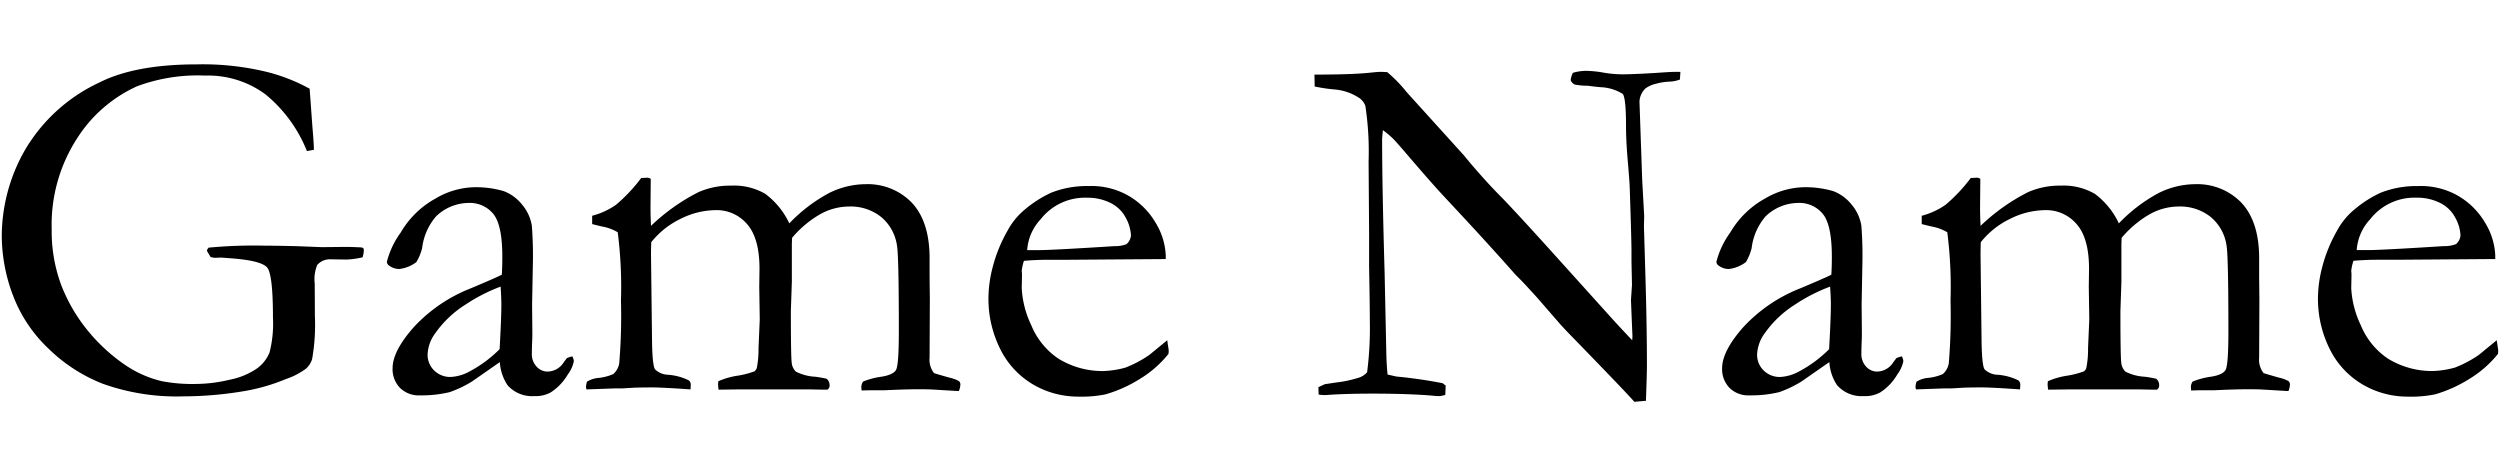 <?xml version="1.0" encoding="UTF-8" standalone="no"?>
<svg
   xmlns:dc="http://purl.org/dc/elements/1.1/"
   xmlns:cc="http://creativecommons.org/ns#"
   xmlns:rdf="http://www.w3.org/1999/02/22-rdf-syntax-ns#"
   xmlns:svg="http://www.w3.org/2000/svg"
   xmlns="http://www.w3.org/2000/svg"
   xmlns:sodipodi="http://sodipodi.sourceforge.net/DTD/sodipodi-0.dtd"
   xmlns:inkscape="http://www.inkscape.org/namespaces/inkscape"
   inkscape:version="1.0 (4035a4fb49, 2020-05-01)"
   sodipodi:docname="Game Name.svg"
   id="svg3"
   version="1.1"
   viewBox="0 0 295 55"
   height="55"
   width="295">
  <defs
     id="defs7" />
  <sodipodi:namedview
     inkscape:current-layer="svg3"
     inkscape:window-maximized="1"
     inkscape:window-y="-9"
     inkscape:window-x="-9"
     inkscape:cy="64.673874"
     inkscape:cx="135.0291"
     inkscape:zoom="2.8996708"
     showgrid="false"
     id="namedview5"
     inkscape:window-height="1001"
     inkscape:window-width="1920"
     inkscape:pageshadow="2"
     inkscape:pageopacity="0"
     guidetolerance="10"
     gridtolerance="10"
     objecttolerance="10"
     borderopacity="1"
     bordercolor="#666666"
     pagecolor="#ffffff" />
  <path
     d="m 36.539,10.472 0.322,4.453 q 0.176,2.021 0.176,2.754 l -0.82,0.146 a 16.6,16.6 0 0 0 -4.878,-6.68 11.406,11.406 0 0 0 -7.134,-2.227 20.522,20.522 0 0 0 -8.027,1.26 16.391,16.391 0 0 0 -7.121,6.212 18.736,18.736 0 0 0 -2.957,10.664 18.225,18.225 0 0 0 1.084,6.474 19.648,19.648 0 0 0 3.062,5.347 20.85,20.85 0 0 0 4.673,4.292 13.019,13.019 0 0 0 4.188,1.816 19.375,19.375 0 0 0 4.1,0.322 17.311,17.311 0 0 0 3.9,-0.5 8.478,8.478 0 0 0 3.223,-1.333 4.324,4.324 0 0 0 1.479,-1.89 13.788,13.788 0 0 0 0.4,-4.1 q 0,-5.068 -0.674,-5.9 -0.674,-0.832 -4.248,-1.1 l -1.172,-0.088 -0.791,0.029 q -0.176,-0.029 -0.469,-0.088 l -0.439,-0.732 a 0.665,0.665 0 0 1 0.205,-0.381 56.5,56.5 0 0 1 6.621,-0.234 q 1.143,0 3.721,0.059 l 3.018,0.117 2.725,-0.029 q 0.791,0 1.9,0.059 a 0.419,0.419 0 0 1 0.264,0.1 0.405,0.405 0 0 1 0.059,0.249 3.035,3.035 0 0 1 -0.146,0.82 9.788,9.788 0 0 1 -1.9,0.264 l -1.9,-0.029 a 1.956,1.956 0 0 0 -1.553,0.674 4.467,4.467 0 0 0 -0.293,2.2 l 0.02,3.836 a 23.321,23.321 0 0 1 -0.322,5.039 2.437,2.437 0 0 1 -0.732,1.157 8.385,8.385 0 0 1 -2.346,1.216 22.731,22.731 0 0 1 -4.63,1.377 43.515,43.515 0 0 1 -7.47,0.673 25.933,25.933 0 0 1 -9.508,-1.479 19.076,19.076 0 0 1 -6.386,-4.116 16.853,16.853 0 0 1 -3.824,-5.337 19.94,19.94 0 0 1 -1.729,-8.057 20.527,20.527 0 0 1 2.71,-10.034 19.905,19.905 0 0 1 8.745,-7.983 q 4.248,-2.168 11.543,-2.168 a 31.991,31.991 0 0 1 8.249,0.883 21,21 0 0 1 5.082,1.993 z m 31,31.582 a 1.551,1.551 0 0 1 0.176,0.557 3.777,3.777 0 0 1 -0.7,1.553 6.307,6.307 0 0 1 -2.029,2.138 3.634,3.634 0 0 1 -1.929,0.436 3.849,3.849 0 0 1 -3.168,-1.286 5.488,5.488 0 0 1 -0.908,-2.725 l -3.282,2.286 a 13.485,13.485 0 0 1 -2.637,1.259 14.126,14.126 0 0 1 -3.515,0.381 3.128,3.128 0 0 1 -2.358,-0.894 3.171,3.171 0 0 1 -0.864,-2.3 q 0,-2.021 2.481,-4.834 a 18.187,18.187 0 0 1 6.739,-4.6 q 3,-1.26 3.67,-1.611 0.059,-0.967 0.059,-2.109 0,-3.721 -1.043,-5.039 a 3.581,3.581 0 0 0 -2.984,-1.318 5.588,5.588 0 0 0 -3.79,1.582 7,7 0 0 0 -1.646,3.75 6.208,6.208 0 0 1 -0.674,1.641 4.1,4.1 0 0 1 -2.021,0.82 1.955,1.955 0 0 1 -1.172,-0.381 0.577,0.577 0 0 1 -0.293,-0.469 10.1,10.1 0 0 1 1.626,-3.442 10.759,10.759 0 0 1 4.1,-4.014 9.423,9.423 0 0 1 4.321,-1.333 11.547,11.547 0 0 1 3.75,0.454 5.065,5.065 0 0 1 2.168,1.6 5.088,5.088 0 0 1 1.143,2.49 45.789,45.789 0 0 1 0.117,4.6 l -0.088,4.658 0.029,3.4 q 0,0.674 -0.029,1.143 -0.029,0.85 -0.029,1.26 a 2.161,2.161 0 0 0 0.557,1.553 1.759,1.759 0 0 0 1.318,0.586 2.3,2.3 0 0 0 1.9,-1.113 l 0.352,-0.469 a 2.731,2.731 0 0 1 0.649,-0.21 z m -8.584,-0.85 q 0.206,-3.721 0.206,-5.244 0,-0.791 -0.088,-2.139 a 20.192,20.192 0 0 0 -4.174,2.139 12.371,12.371 0 0 0 -3.5,3.311 4.51,4.51 0 0 0 -0.942,2.548 2.554,2.554 0 0 0 0.779,1.9 2.683,2.683 0 0 0 1.955,0.762 5.152,5.152 0 0 0 2.203,-0.643 14.73,14.73 0 0 0 3.557,-2.634 z m 10.309,3.834 a 3.026,3.026 0 0 1 1.293,-0.436 5.775,5.775 0 0 0 1.812,-0.464 2.168,2.168 0 0 0 0.7,-1.26 68.265,68.265 0 0 0 0.205,-7.412 51.171,51.171 0 0 0 -0.381,-8.057 5.323,5.323 0 0 0 -1.67,-0.645 q -0.322,-0.059 -1.348,-0.322 v -0.981 a 8.817,8.817 0 0 0 2.81,-1.293 19.2,19.2 0 0 0 2.986,-3.174 h 0.176 q 0.177,0 0.559,-0.029 a 0.749,0.749 0 0 1 0.383,0.146 l -0.029,3.34 q 0,1.025 0.059,2.2 a 23.239,23.239 0 0 1 5.615,-3.984 9.254,9.254 0 0 1 3.831,-0.762 7.347,7.347 0 0 1 4.036,0.967 9.239,9.239 0 0 1 2.837,3.486 18.655,18.655 0 0 1 4.731,-3.6 9.785,9.785 0 0 1 4.292,-1.025 7.242,7.242 0 0 1 5.391,2.141 q 2.08,2.171 2.139,6.365 v 2.435 l 0.029,2.669 -0.029,6.864 a 2.534,2.534 0 0 0 0.527,1.819 q 0.234,0.088 1.787,0.528 a 4.226,4.226 0 0 1 1.143,0.411 0.505,0.505 0 0 1 0.176,0.41 2.111,2.111 0 0 1 -0.175,0.762 h -0.2 l -2.952,-0.176 q -0.526,-0.029 -1.666,-0.029 -1.4,0 -3.916,0.117 h -1.49 q -0.321,0 -1.257,0.029 a 4.3,4.3 0 0 1 -0.029,-0.469 1.239,1.239 0 0 1 0.205,-0.586 8.977,8.977 0 0 1 2.168,-0.572 q 1.377,-0.22 1.714,-0.792 0.337,-0.572 0.337,-4.562 0,-8.655 -0.206,-10.034 a 5.39,5.39 0 0 0 -1.865,-3.447 5.779,5.779 0 0 0 -3.8,-1.247 7.034,7.034 0 0 0 -3.436,0.923 12.465,12.465 0 0 0 -3.289,2.769 l -0.029,0.7 v 4.477 l -0.117,3.486 q 0,5.332 0.1,6.064 a 1.648,1.648 0 0 0 0.5,1.069 5.742,5.742 0 0 0 2.3,0.6 13.193,13.193 0 0 1 1.318,0.234 0.945,0.945 0 0 1 0.352,0.762 0.55,0.55 0 0 1 -0.264,0.527 h -0.5 l -1.47,-0.03 h -8.522 l -2.344,0.029 a 5.453,5.453 0 0 1 -0.059,-0.641 l 0.029,-0.352 a 9.079,9.079 0 0 1 2.4,-0.674 10.289,10.289 0 0 0 1.875,-0.5 0.892,0.892 0 0 0 0.264,-0.381 11.3,11.3 0 0 0 0.205,-2.344 l 0.146,-3.4 -0.059,-3.838 0.029,-2.139 q 0,-3.6 -1.461,-5.259 a 4.7,4.7 0 0 0 -3.683,-1.655 9.388,9.388 0 0 0 -4.165,1.025 9.957,9.957 0 0 0 -3.464,2.754 q -0.029,0.82 -0.029,1.494 l 0.117,9.844 q 0.029,3.223 0.366,3.677 a 2.294,2.294 0 0 0 1.509,0.63 6.65,6.65 0 0 1 2.432,0.645 0.592,0.592 0 0 1 0.264,0.527 q 0,0.234 -0.029,0.557 -3.346,-0.233 -4.491,-0.233 -1.175,0 -2.114,0.029 l -1.468,0.088 h -0.91 l -3.289,0.117 a 1.285,1.285 0 0 1 -0.059,-0.339 2.978,2.978 0 0 1 0.117,-0.573 z m 68.293,-14.469 -11.748,0.086 h -2.227 q -1.348,0 -2.754,0.122 a 5.165,5.165 0 0 0 -0.264,1.2 l 0.029,0.293 v 0.293 l -0.029,1.436 a 11.431,11.431 0 0 0 1.128,4.38 8.706,8.706 0 0 0 3.223,3.955 9.931,9.931 0 0 0 5.229,1.45 10.783,10.783 0 0 0 2.666,-0.41 13.494,13.494 0 0 0 2.813,-1.494 l 2.109,-1.729 0.176,1.172 a 3.554,3.554 0 0 1 -0.029,0.439 12.869,12.869 0 0 1 -3.34,2.93 15.911,15.911 0 0 1 -4.103,1.846 14.3,14.3 0 0 1 -3.279,0.262 10.5,10.5 0 0 1 -4.1,-0.85 9.986,9.986 0 0 1 -4.7,-4.146 13.233,13.233 0 0 1 -1.714,-6.929 14.861,14.861 0 0 1 0.483,-3.311 17.408,17.408 0 0 1 1.743,-4.307 8.438,8.438 0 0 1 2.08,-2.549 13.759,13.759 0 0 1 3.076,-1.963 11.466,11.466 0 0 1 4.424,-0.791 8.843,8.843 0 0 1 4.453,1 8.832,8.832 0 0 1 3.5,3.4 7.954,7.954 0 0 1 1.157,3.809 z m -16.35,-1.054 h 1.377 q 1.494,0 8.906,-0.469 a 3.71,3.71 0 0 0 1.436,-0.234 1.561,1.561 0 0 0 0.527,-1 4.672,4.672 0 0 0 -0.586,-2.065 4.038,4.038 0 0 0 -1.8,-1.787 6.062,6.062 0 0 0 -2.827,-0.63 6.643,6.643 0 0 0 -5.449,2.549 5.893,5.893 0 0 0 -1.584,3.636 z m 33.926,-19.307 -0.029,-1.406 q 4.541,0 6.65,-0.234 0.82,-0.088 1.143,-0.088 0.264,0 0.791,0.029 a 16.255,16.255 0 0 1 2.285,2.344 q 0.234,0.264 0.527,0.586 l 6.182,6.826 0.879,1.055 q 1.875,2.2 3.413,3.75 1.538,1.55 5.991,6.475 l 7,7.764 q 1.025,1.143 2.637,2.842 l 0.029,-0.469 q -0.174,-4.074 -0.174,-4.308 l 0.117,-1.758 -0.059,-2.754 v -1.26 q 0,-1.2 -0.205,-7.412 -0.029,-0.85 -0.234,-3.208 -0.205,-2.358 -0.205,-4.146 0,-3.223 -0.381,-3.75 a 5.339,5.339 0 0 0 -2.49,-0.791 q -0.527,-0.029 -1.641,-0.176 a 8.2,8.2 0 0 1 -1.553,-0.146 1.057,1.057 0 0 1 -0.469,-0.5 2.7,2.7 0 0 1 0.264,-0.879 5.449,5.449 0 0 1 1.553,-0.234 12.627,12.627 0 0 1 2.036,0.205 13.257,13.257 0 0 0 2.183,0.205 q 1.348,0 4.189,-0.176 1.611,-0.117 2.227,-0.117 h 0.5 l -0.059,0.908 a 3.806,3.806 0 0 1 -1.289,0.249 6.713,6.713 0 0 0 -1.523,0.249 3.332,3.332 0 0 0 -1.26,0.557 2.3,2.3 0 0 0 -0.7,1.553 l 0.322,9.258 0.234,4.248 -0.029,1.23 0.176,5.889 q 0.176,6.035 0.176,10.488 0,0.967 -0.117,4.189 l -1.366,0.117 q -1.026,-1.172 -7.063,-7.383 -1.407,-1.436 -1.9,-2.021 l -2.52,-2.9 q -1.465,-1.611 -1.9,-2.051 l -0.645,-0.645 q -3.195,-3.633 -8.294,-9.082 -1.377,-1.465 -4.044,-4.57 -1.671,-1.963 -2.11,-2.4 a 10.426,10.426 0 0 0 -1.2,-1 l -0.088,1 q 0,5.713 0.293,15.762 l 0.205,9.7 q 0.029,1.23 0.146,2.373 l 1.025,0.234 q 2.783,0.264 5.479,0.791 a 2.716,2.716 0 0 0 0.352,0.264 l -0.047,1.111 a 2.688,2.688 0 0 1 -0.762,0.146 6.554,6.554 0 0 1 -0.791,-0.059 q -2.9,-0.234 -7.061,-0.234 -2.93,0 -5.156,0.146 l -0.41,0.029 a 7.045,7.045 0 0 1 -0.762,-0.059 l -0.029,-0.879 0.762,-0.352 1.377,-0.205 a 13.755,13.755 0 0 0 2.7,-0.586 2.147,2.147 0 0 0 0.908,-0.615 40.489,40.489 0 0 0 0.322,-5.918 q 0,-1.816 -0.088,-6.65 v -3.984 l -0.059,-8.32 a 36.107,36.107 0 0 0 -0.381,-6.562 1.941,1.941 0 0 0 -0.732,-0.937 6.17,6.17 0 0 0 -2.915,-1 19.471,19.471 0 0 1 -2.333,-0.348 z m 69.287,31.846 a 1.551,1.551 0 0 1 0.176,0.557 3.777,3.777 0 0 1 -0.7,1.553 6.307,6.307 0 0 1 -2.025,2.138 3.634,3.634 0 0 1 -1.934,0.436 3.849,3.849 0 0 1 -3.164,-1.289 5.488,5.488 0 0 1 -0.908,-2.725 l -3.281,2.285 a 13.485,13.485 0 0 1 -2.637,1.263 14.126,14.126 0 0 1 -3.516,0.381 3.128,3.128 0 0 1 -2.358,-0.894 3.171,3.171 0 0 1 -0.864,-2.3 q 0,-2.021 2.481,-4.834 a 18.187,18.187 0 0 1 6.739,-4.6 q 3,-1.26 3.67,-1.611 0.059,-0.967 0.059,-2.109 0,-3.721 -1.043,-5.039 a 3.581,3.581 0 0 0 -2.983,-1.318 5.588,5.588 0 0 0 -3.791,1.582 7,7 0 0 0 -1.646,3.75 6.208,6.208 0 0 1 -0.674,1.641 4.1,4.1 0 0 1 -2.021,0.82 1.955,1.955 0 0 1 -1.172,-0.381 0.577,0.577 0 0 1 -0.293,-0.469 10.1,10.1 0 0 1 1.626,-3.442 10.759,10.759 0 0 1 4.1,-4.014 9.423,9.423 0 0 1 4.321,-1.333 11.547,11.547 0 0 1 3.75,0.454 5.065,5.065 0 0 1 2.168,1.6 5.088,5.088 0 0 1 1.143,2.49 45.789,45.789 0 0 1 0.117,4.6 l -0.088,4.658 0.029,3.4 q 0,0.674 -0.029,1.143 -0.029,0.85 -0.029,1.26 a 2.161,2.161 0 0 0 0.557,1.553 1.759,1.759 0 0 0 1.318,0.586 2.3,2.3 0 0 0 1.9,-1.113 l 0.352,-0.469 a 2.731,2.731 0 0 1 0.65,-0.21 z m -8.584,-0.85 q 0.206,-3.721 0.206,-5.244 0,-0.791 -0.088,-2.139 a 20.192,20.192 0 0 0 -4.174,2.139 12.371,12.371 0 0 0 -3.5,3.311 4.51,4.51 0 0 0 -0.941,2.549 2.554,2.554 0 0 0 0.779,1.9 2.683,2.683 0 0 0 1.955,0.762 5.152,5.152 0 0 0 2.205,-0.645 14.73,14.73 0 0 0 3.557,-2.633 z m 10.312,3.834 a 3.026,3.026 0 0 1 1.289,-0.439 5.775,5.775 0 0 0 1.82,-0.461 2.168,2.168 0 0 0 0.7,-1.26 68.265,68.265 0 0 0 0.205,-7.412 51.171,51.171 0 0 0 -0.381,-8.057 5.323,5.323 0 0 0 -1.67,-0.645 q -0.322,-0.059 -1.348,-0.322 v -0.981 a 8.817,8.817 0 0 0 2.81,-1.293 19.2,19.2 0 0 0 2.986,-3.174 h 0.176 q 0.177,0 0.559,-0.029 a 0.749,0.749 0 0 1 0.383,0.146 l -0.029,3.34 q 0,1.025 0.059,2.2 a 23.239,23.239 0 0 1 5.615,-3.984 9.254,9.254 0 0 1 3.831,-0.762 7.347,7.347 0 0 1 4.036,0.967 9.239,9.239 0 0 1 2.837,3.486 18.655,18.655 0 0 1 4.731,-3.6 9.785,9.785 0 0 1 4.292,-1.025 7.242,7.242 0 0 1 5.391,2.141 q 2.08,2.171 2.139,6.365 v 2.435 l 0.029,2.669 -0.029,6.864 a 2.534,2.534 0 0 0 0.527,1.819 q 0.234,0.088 1.787,0.528 a 4.226,4.226 0 0 1 1.143,0.411 0.505,0.505 0 0 1 0.176,0.41 2.111,2.111 0 0 1 -0.175,0.762 h -0.2 l -2.952,-0.176 q -0.526,-0.029 -1.666,-0.029 -1.4,0 -3.916,0.117 h -1.49 q -0.321,0 -1.257,0.029 a 4.3,4.3 0 0 1 -0.029,-0.469 1.239,1.239 0 0 1 0.205,-0.586 8.977,8.977 0 0 1 2.168,-0.572 q 1.377,-0.22 1.714,-0.792 0.337,-0.572 0.337,-4.562 0,-8.655 -0.206,-10.034 a 5.39,5.39 0 0 0 -1.865,-3.447 5.779,5.779 0 0 0 -3.8,-1.247 7.034,7.034 0 0 0 -3.436,0.923 12.465,12.465 0 0 0 -3.289,2.769 l -0.029,0.7 v 4.477 l -0.117,3.486 q 0,5.332 0.1,6.064 a 1.648,1.648 0 0 0 0.5,1.069 5.742,5.742 0 0 0 2.3,0.6 13.193,13.193 0 0 1 1.318,0.234 0.945,0.945 0 0 1 0.352,0.762 0.55,0.55 0 0 1 -0.264,0.527 h -0.5 l -1.465,-0.029 h -8.525 l -2.344,0.029 a 5.453,5.453 0 0 1 -0.064,-0.642 l 0.029,-0.352 a 9.079,9.079 0 0 1 2.4,-0.674 10.289,10.289 0 0 0 1.875,-0.5 0.892,0.892 0 0 0 0.264,-0.381 11.3,11.3 0 0 0 0.205,-2.344 l 0.146,-3.4 -0.059,-3.838 0.029,-2.139 q 0,-3.6 -1.461,-5.259 a 4.7,4.7 0 0 0 -3.683,-1.655 9.388,9.388 0 0 0 -4.165,1.025 9.957,9.957 0 0 0 -3.464,2.754 q -0.029,0.82 -0.029,1.494 l 0.117,9.844 q 0.029,3.223 0.366,3.677 a 2.294,2.294 0 0 0 1.509,0.63 6.65,6.65 0 0 1 2.432,0.645 0.592,0.592 0 0 1 0.264,0.527 q 0,0.234 -0.029,0.557 -3.348,-0.234 -4.493,-0.234 -1.175,0 -2.114,0.029 l -1.468,0.088 h -0.91 l -3.289,0.117 a 1.285,1.285 0 0 1 -0.059,-0.339 2.978,2.978 0 0 1 0.118,-0.572 z m 68.291,-14.473 -11.748,0.086 h -2.227 q -1.348,0 -2.754,0.122 a 5.165,5.165 0 0 0 -0.264,1.2 l 0.029,0.293 v 0.293 l -0.029,1.436 a 11.431,11.431 0 0 0 1.128,4.38 8.706,8.706 0 0 0 3.223,3.955 9.931,9.931 0 0 0 5.229,1.45 10.783,10.783 0 0 0 2.666,-0.41 13.494,13.494 0 0 0 2.813,-1.494 l 2.109,-1.729 0.176,1.172 a 3.554,3.554 0 0 1 -0.029,0.439 12.869,12.869 0 0 1 -3.34,2.93 15.911,15.911 0 0 1 -4.101,1.85 14.3,14.3 0 0 1 -3.281,0.264 10.5,10.5 0 0 1 -4.1,-0.85 9.986,9.986 0 0 1 -4.7,-4.146 13.233,13.233 0 0 1 -1.714,-6.929 14.861,14.861 0 0 1 0.483,-3.311 17.408,17.408 0 0 1 1.743,-4.307 8.438,8.438 0 0 1 2.08,-2.549 13.759,13.759 0 0 1 3.076,-1.963 11.466,11.466 0 0 1 4.424,-0.791 8.843,8.843 0 0 1 4.453,1 8.832,8.832 0 0 1 3.5,3.4 7.954,7.954 0 0 1 1.157,3.809 z m -16.348,-1.055 h 1.377 q 1.494,0 8.906,-0.469 a 3.71,3.71 0 0 0 1.436,-0.234 1.561,1.561 0 0 0 0.527,-1 4.672,4.672 0 0 0 -0.586,-2.065 4.038,4.038 0 0 0 -1.8,-1.787 6.062,6.062 0 0 0 -2.827,-0.63 6.643,6.643 0 0 0 -5.449,2.549 5.893,5.893 0 0 0 -1.583,3.641 z"
     data-name="Path 1"
     id="Path_1" />
</svg>
